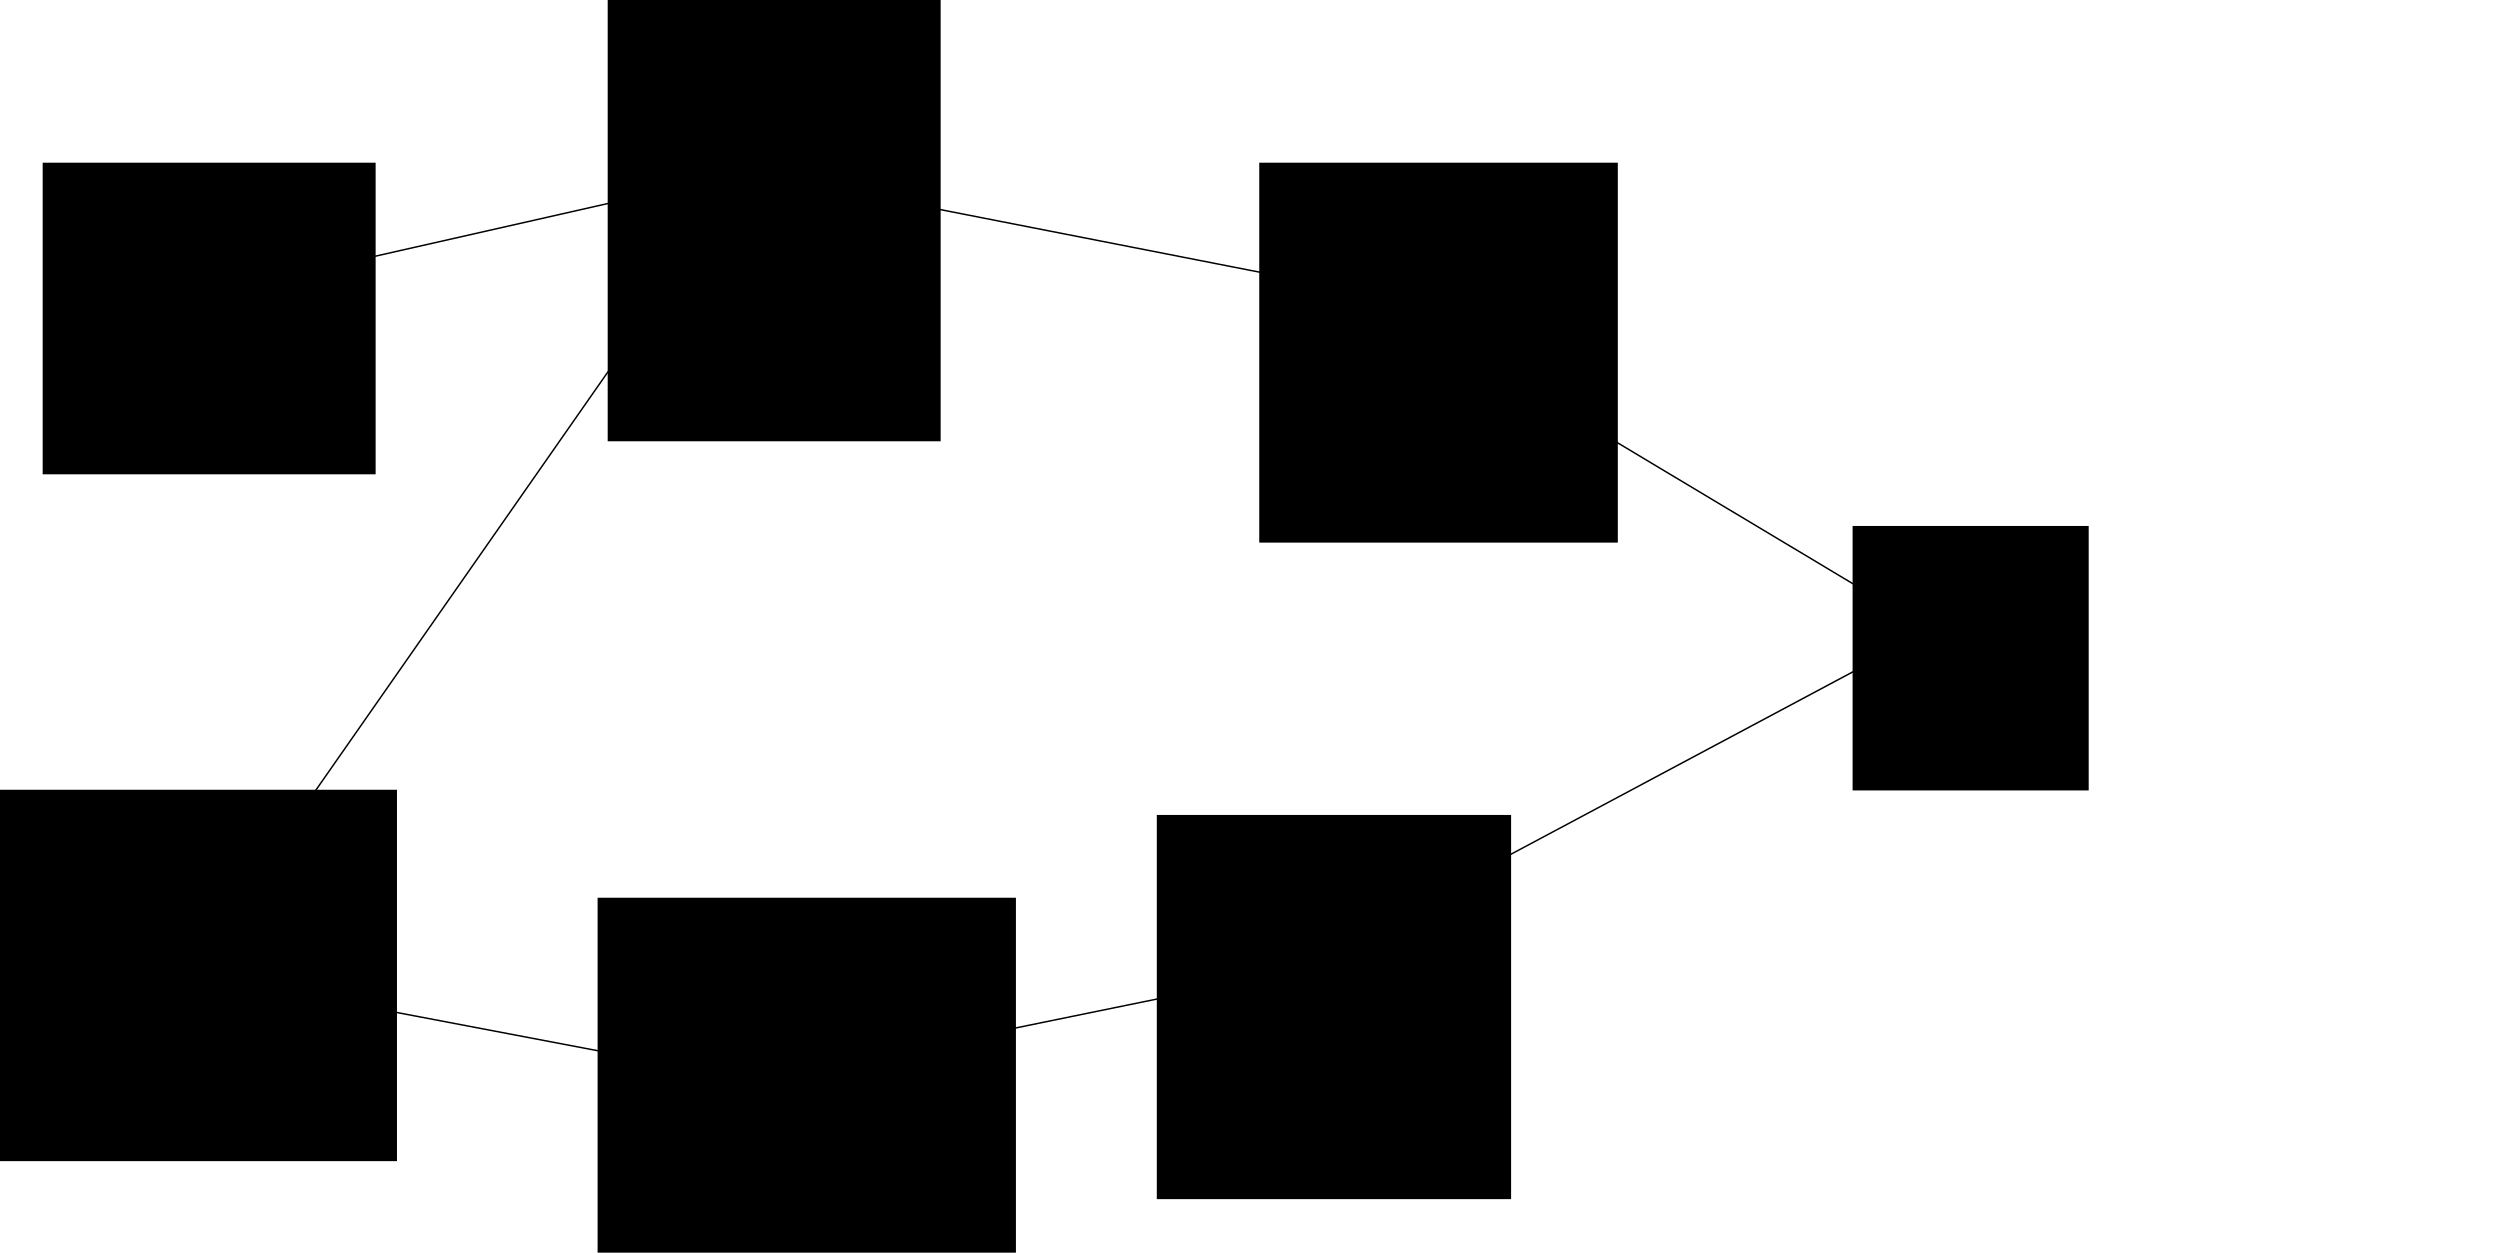 <?xml version="1.0" encoding="UTF-8" standalone="no"?>
<!-- Created with Inkscape (http://www.inkscape.org/) -->

<svg
   xmlns:dc="http://purl.org/dc/elements/1.1/"
   xmlns:cc="http://creativecommons.org/ns#"
   xmlns:rdf="http://www.w3.org/1999/02/22-rdf-syntax-ns#"
   xmlns:svg="http://www.w3.org/2000/svg"
   xmlns="http://www.w3.org/2000/svg"
   xmlns:sodipodi="http://sodipodi.sourceforge.net/DTD/sodipodi-0.dtd"
   xmlns:inkscape="http://www.inkscape.org/namespaces/inkscape"
   width="1673.313"
   height="838.449"
   id="svg3342"
   version="1.1"
   inkscape:version="0.48.3.1 r9886"
   sodipodi:docname="PolymorphismTableFile_schema.svg"
   inkscape:export-filename="/home/crocea/script/pymodule/yhio/PolymorphismTableFile_schema.png"
   inkscape:export-xdpi="70.038666"
   inkscape:export-ydpi="70.038666">
  <defs
     id="defs3344" />
  <sodipodi:namedview
     id="base"
     pagecolor="#ffffff"
     bordercolor="#666666"
     borderopacity="1.0"
     inkscape:pageopacity="0.0"
     inkscape:pageshadow="2"
     inkscape:zoom="0.49497475"
     inkscape:cx="982.10078"
     inkscape:cy="119.78067"
     inkscape:document-units="px"
     inkscape:current-layer="layer1"
     showgrid="false"
     inkscape:window-width="1197"
     inkscape:window-height="1057"
     inkscape:window-x="508"
     inkscape:window-y="24"
     inkscape:window-maximized="0"
     fit-margin-top="0"
     fit-margin-left="0"
     fit-margin-right="0"
     fit-margin-bottom="0" />
  <g
     inkscape:label="Layer 1"
     inkscape:groupmode="layer"
     id="layer1"
     transform="translate(571.42,166.248)">
    <flowRoot
       xml:space="preserve"
       id="flowRoot3354"
       style="font-size:28px;font-style:normal;font-variant:normal;font-weight:normal;font-stretch:normal;line-height:125%;letter-spacing:0px;word-spacing:0px;fill:#000000;fill-opacity:1;stroke:none;font-family:Arial;-inkscape-font-specification:Arial"
       transform="translate(-145.714,-1.143)"><flowRegion
         id="flowRegion3356"><rect
           id="rect3358"
           width="222.857"
           height="208.571"
           x="-397.143"
           y="-56.209" /></flowRegion><flowPara
         id="flowPara3360"
         style="font-weight:bold;-inkscape-font-specification:Arial Bold">Recombination</flowPara><flowPara
         id="flowPara3362">  id</flowPara><flowPara
         id="flowPara3368">  parent_id</flowPara><flowPara
         id="flowPara3364">  child_id</flowPara><flowPara
         id="flowPara3366">  position</flowPara></flowRoot>    <flowRoot
       xml:space="preserve"
       id="flowRoot3370"
       style="font-size:28px;font-style:normal;font-variant:normal;font-weight:normal;font-stretch:normal;line-height:125%;letter-spacing:0px;word-spacing:0px;fill:#000000;fill-opacity:1;stroke:none;font-family:Arial;-inkscape-font-specification:Arial"
       transform="translate(-82.857,21.429)"><flowRegion
         id="flowRegion3372"><rect
           id="rect3374"
           width="265.714"
           height="248.571"
           x="-488.571"
           y="340.934" /></flowRegion><flowPara
         id="flowPara3376"
         style="font-weight:bold;-inkscape-font-specification:Arial Bold">Polymorphism</flowPara><flowPara
         id="flowPara3378">  id</flowPara><flowPara
         id="flowPara3382">  individual_id</flowPara><flowPara
         id="flowPara3386">  locus_id</flowPara><flowPara
         id="flowPara3388">  chromosome_copy</flowPara><flowPara
         id="flowPara3390">  allele_sequence</flowPara><flowPara
         id="flowPara3425">  ...</flowPara></flowRoot>    <flowRoot
       xml:space="preserve"
       id="flowRoot3411"
       style="font-size:28px;font-style:normal;font-variant:normal;font-weight:normal;font-stretch:normal;line-height:125%;letter-spacing:0px;word-spacing:0px;fill:#000000;fill-opacity:1;stroke:none;font-family:Arial;-inkscape-font-specification:Arial"
       transform="translate(0,-18)"><flowRegion
         id="flowRegion3413"><rect
           id="rect3415"
           width="158.029"
           height="177.024"
           x="668.571"
           y="203.791" /></flowRegion><flowPara
         id="flowPara3417"
         style="font-weight:bold;-inkscape-font-specification:Arial Bold">Species</flowPara><flowPara
         id="flowPara3419">  id</flowPara><flowPara
         id="flowPara3421">  name</flowPara><flowPara
         id="flowPara3423">  ...</flowPara></flowRoot>    <flowRoot
       xml:space="preserve"
       id="flowRoot3427"
       style="font-size:28px;font-style:normal;font-variant:normal;font-weight:normal;font-stretch:normal;line-height:125%;letter-spacing:0px;word-spacing:0px;fill:#000000;fill-opacity:1;stroke:none;font-family:Arial;-inkscape-font-specification:Arial"
       transform="translate(88.571,-238.286)"><flowRegion
         id="flowRegion3429"><rect
           id="rect3431"
           width="240"
           height="254.286"
           x="182.857"
           y="180.934" /></flowRegion><flowPara
         id="flowPara3433"
         style="font-weight:bold;-inkscape-font-specification:Arial Bold">Population</flowPara><flowPara
         id="flowPara3435">  id</flowPara><flowPara
         id="flowPara3437">  name</flowPara><flowPara
         id="flowPara3441">  species_id</flowPara><flowPara
         id="flowPara3439">  ...</flowPara></flowRoot>    <flowRoot
       xml:space="preserve"
       id="flowRoot3443"
       style="font-size:28px;font-style:normal;font-variant:normal;font-weight:normal;font-stretch:normal;line-height:125%;letter-spacing:0px;word-spacing:0px;fill:#000000;fill-opacity:1;stroke:none;font-family:Arial;-inkscape-font-specification:Arial"
       transform="translate(-161.816,-111.822)"><flowRegion
         id="flowRegion3445"><rect
           id="rect3447"
           width="222.857"
           height="302.857"
           x="-2.857"
           y="-61.924" /></flowRegion><flowPara
         id="flowPara3449"
         style="font-weight:bold;-inkscape-font-specification:Arial Bold">Individual</flowPara><flowPara
         id="flowPara3453">  id</flowPara><flowPara
         id="flowPara3455">  population_id</flowPara><flowPara
         id="flowPara3461">  father_name</flowPara><flowPara
         id="flowPara3463">  mother_name</flowPara><flowPara
         id="flowPara3457">  sex</flowPara><flowPara
         id="flowPara3459">  ...</flowPara></flowRoot>    <flowRoot
       xml:space="preserve"
       id="flowRoot3465"
       style="font-size:28px;font-style:normal;font-variant:normal;font-weight:normal;font-stretch:normal;line-height:125%;letter-spacing:0px;word-spacing:0px;fill:#000000;fill-opacity:1;stroke:none;font-family:Arial;-inkscape-font-specification:Arial"
       transform="translate(-5.714,-116)"><flowRegion
         id="flowRegion3467"><rect
           id="rect3469"
           width="237.143"
           height="257.143"
           x="208.571"
           y="495.219" /></flowRegion><flowPara
         id="flowPara3471"
         style="font-weight:bold;-inkscape-font-specification:Arial Bold">Chromosome</flowPara><flowPara
         id="flowPara3473">  id</flowPara><flowPara
         id="flowPara3477">  name</flowPara><flowPara
         id="flowPara3479">  length</flowPara><flowPara
         id="flowPara3475">  species_id</flowPara><flowPara
         id="flowPara3481">  ...</flowPara></flowRoot>    <flowRoot
       xml:space="preserve"
       id="flowRoot3483"
       style="font-size:28px;font-style:normal;font-variant:normal;font-weight:normal;font-stretch:normal;line-height:125%;letter-spacing:0px;word-spacing:0px;fill:#000000;fill-opacity:1;stroke:none;font-family:Arial;-inkscape-font-specification:Arial"
       transform="translate(-80,-140.571)"><flowRegion
         id="flowRegion3485"><rect
           id="rect3487"
           width="280"
           height="282.857"
           x="-91.429"
           y="575.219" /></flowRegion><flowPara
         id="flowPara3489"
         style="font-weight:bold;-inkscape-font-specification:Arial Bold">Locus</flowPara><flowPara
         id="flowPara3491">  id</flowPara><flowPara
         id="flowPara3493">  chromosome_id</flowPara><flowPara
         id="flowPara3495">  start</flowPara><flowPara
         id="flowPara3497">  stop</flowPara><flowPara
         id="flowPara3499">  ref_allele</flowPara><flowPara
         id="flowPara3501">  ...</flowPara></flowRoot>    <path
       style="fill:none;stroke:#000000;stroke-width:1px;stroke-linecap:butt;stroke-linejoin:miter;stroke-opacity:1;display:inline"
       d="m 864.003,635.364 -357.579,73.181"
       id="path3503"
       inkscape:connector-type="polyline"
       inkscape:connector-curvature="0"
       inkscape:connection-start="#flowRoot3465"
       inkscape:connection-start-point="d4"
       transform="translate(-571.42,-151.283)"
       inkscape:connection-end="#flowRoot3483"
       inkscape:connection-end-point="d4" />
    <path
       style="fill:none;stroke:#000000;stroke-width:1px;stroke-linecap:butt;stroke-linejoin:miter;stroke-opacity:1;display:inline"
       d="m 126.014,636.182 380.411,72.363"
       id="path3505"
       inkscape:connector-type="polyline"
       inkscape:connector-curvature="0"
       inkscape:connection-end="#flowRoot3483"
       inkscape:connection-end-point="d4"
       transform="translate(-571.42,-151.283)"
       inkscape:connection-start="#flowRoot3370"
       inkscape:connection-start-point="d4" />
    <path
       style="fill:none;stroke:#000000;stroke-width:1px;stroke-linecap:butt;stroke-linejoin:miter;stroke-opacity:1;display:inline"
       d="M 864.003,635.364 1292.263,406.926"
       id="path3509"
       inkscape:connector-type="polyline"
       inkscape:connector-curvature="0"
       transform="translate(-571.42,-151.283)"
       inkscape:connection-start="#flowRoot3465"
       inkscape:connection-start-point="d4"
       inkscape:connection-end="#flowRoot3411"
       inkscape:connection-end-point="d4" />
    <path
       style="fill:none;stroke:#000000;stroke-width:1px;stroke-linecap:butt;stroke-linejoin:miter;stroke-opacity:1;display:inline"
       d="M 1292.263,406.926 915.781,181.468"
       id="path3511"
       inkscape:connector-type="polyline"
       inkscape:connector-curvature="0"
       inkscape:connection-end="#flowRoot3427"
       inkscape:connection-end-point="d4"
       transform="translate(-571.42,-151.283)"
       inkscape:connection-start="#flowRoot3411"
       inkscape:connection-start-point="d4" />
    <path
       style="fill:none;stroke:#000000;stroke-width:1px;stroke-linecap:butt;stroke-linejoin:miter;stroke-opacity:1;display:inline"
       d="M 915.781,181.468 500.399,100.057"
       id="path3515"
       inkscape:connector-type="polyline"
       inkscape:connector-curvature="0"
       transform="translate(-571.42,-151.283)"
       inkscape:connection-end-point="d4"
       inkscape:connection-end="#flowRoot3443"
       inkscape:connection-start-point="d4"
       inkscape:connection-start="#flowRoot3427" />
    <path
       style="fill:none;stroke:#000000;stroke-width:1px;stroke-linecap:butt;stroke-linejoin:miter;stroke-opacity:1"
       d="m 1575.838,205.536 0,0"
       id="path3517"
       inkscape:connector-type="polyline"
       inkscape:connector-curvature="0"
       transform="translate(-571.42,-151.283)" />
    <path
       style="fill:none;stroke:#000000;stroke-width:1px;stroke-linecap:butt;stroke-linejoin:miter;stroke-opacity:1"
       d="m 500.399,100.057 0,0"
       id="path3519"
       inkscape:connector-type="polyline"
       inkscape:connector-curvature="0"
       inkscape:connection-start="#flowRoot3443"
       inkscape:connection-start-point="d4"
       inkscape:connection-end="#flowRoot3443"
       inkscape:connection-end-point="d4"
       transform="translate(-571.42,-151.283)" />
    <path
       style="fill:none;stroke:#000000;stroke-width:1px;stroke-linecap:butt;stroke-linejoin:miter;stroke-opacity:1"
       d="m 1672.813,334.835 0,0"
       id="path3525"
       inkscape:connector-type="polyline"
       inkscape:connector-curvature="0"
       transform="translate(-571.42,-151.283)" />
    <path
       style="fill:none;stroke:#000000;stroke-width:1px;stroke-linecap:butt;stroke-linejoin:miter;stroke-opacity:1;display:inline"
       d="M 128.771,184.237 500.399,100.057"
       id="path3527"
       inkscape:connector-type="polyline"
       inkscape:connector-curvature="0"
       inkscape:connection-start="#flowRoot3354"
       inkscape:connection-start-point="d4"
       transform="translate(-571.42,-151.283)"
       inkscape:connection-end="#flowRoot3443"
       inkscape:connection-end-point="d4" />
    <path
       style="fill:none;stroke:#000000;stroke-width:1px;stroke-linecap:butt;stroke-linejoin:miter;stroke-opacity:1;display:inline"
       d="M 126.014,651.147 500.399,115.021"
       id="path3535"
       inkscape:connector-type="polyline"
       inkscape:connector-curvature="0"
       inkscape:connection-end="#flowRoot3443"
       inkscape:connection-end-point="d4"
       transform="translate(-571.42,-166.248)"
       inkscape:connection-start="#flowRoot3370"
       inkscape:connection-start-point="d4" />
  </g>
</svg>

